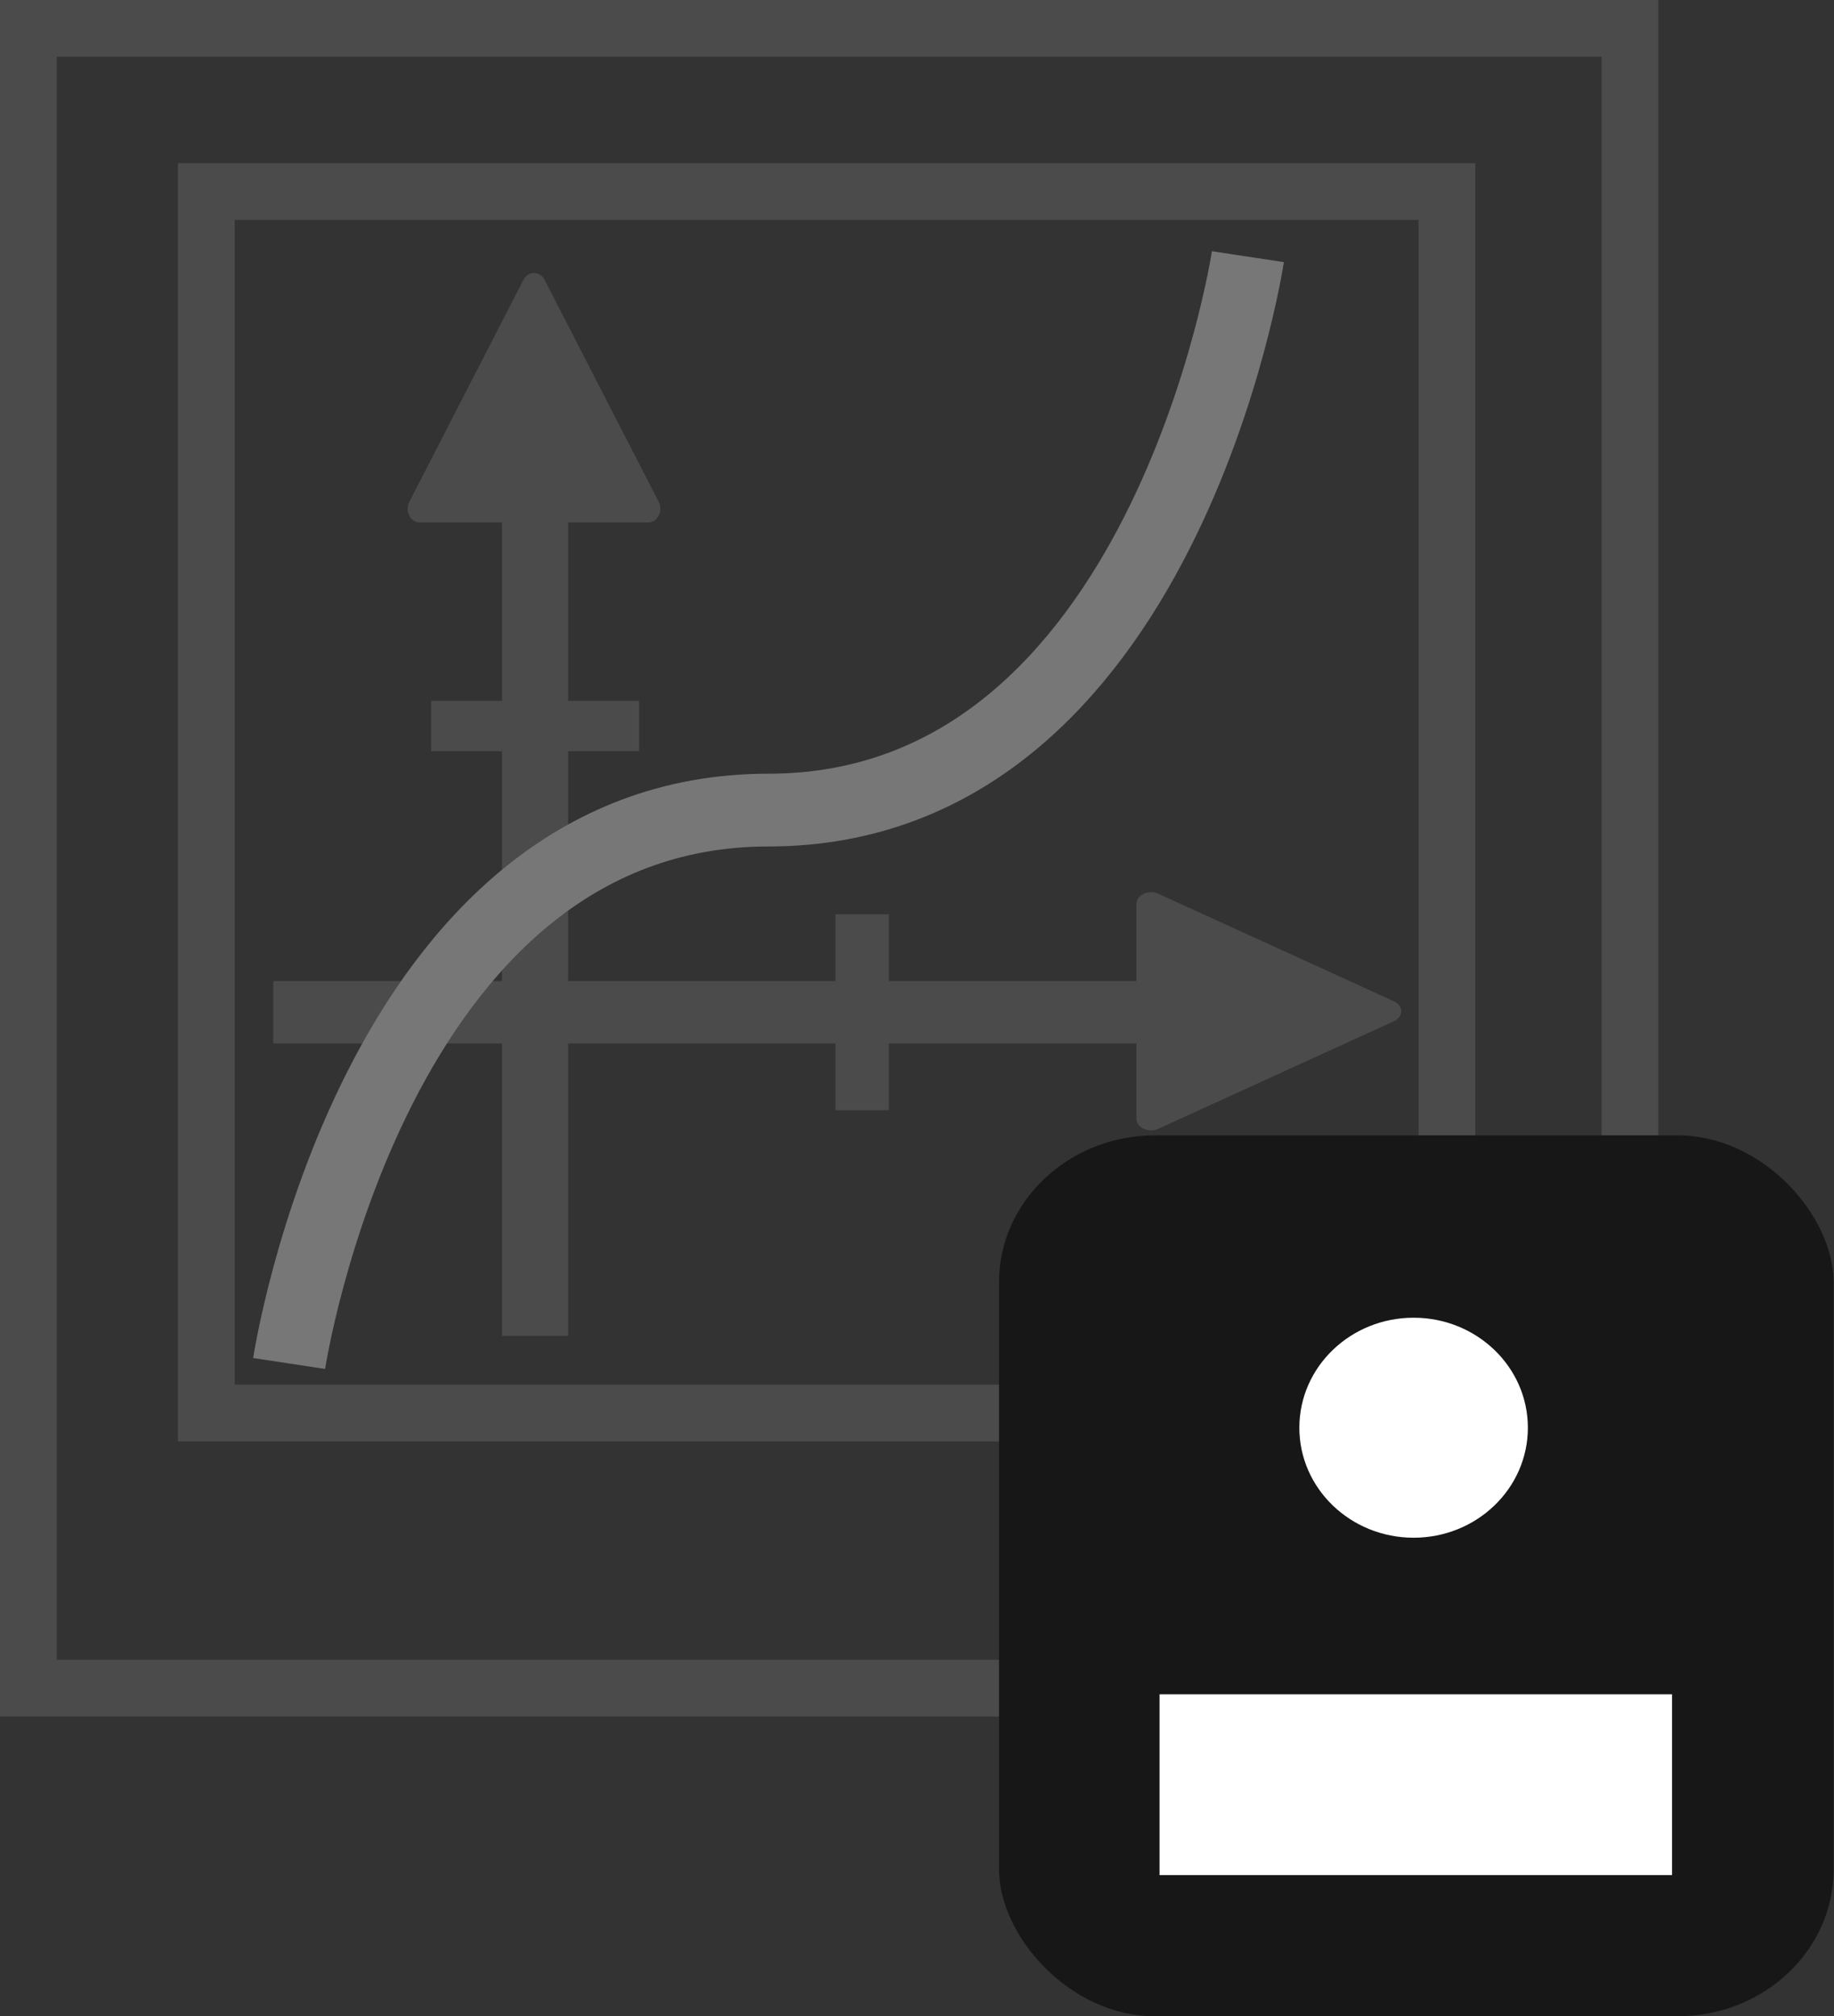 <?xml version="1.0" encoding="UTF-8" standalone="no"?>
<svg
   xmlns:dc="http://purl.org/dc/elements/1.1/"
   xmlns:cc="http://creativecommons.org/ns#"
   xmlns:rdf="http://www.w3.org/1999/02/22-rdf-syntax-ns#"
   xmlns:svg="http://www.w3.org/2000/svg"
   xmlns="http://www.w3.org/2000/svg"
   xmlns:sodipodi="http://sodipodi.sourceforge.net/DTD/sodipodi-0.dtd"
   xmlns:inkscape="http://www.inkscape.org/namespaces/inkscape"
   id="svg8"
   version="1.1"
   viewBox="0 0 148.692 163.45"
   height="163.45mm"
   width="148.692mm"
   sodipodi:docname="export.svg"
   inkscape:version="0.92.4 (unknown)">
  <rect x="0" y="0" width="148.692" height="163.45" fill="#333333" stroke="none"/>
  <sodipodi:namedview
     pagecolor="#ffffff"
     bordercolor="#666666"
     borderopacity="1"
     objecttolerance="10"
     gridtolerance="10"
     guidetolerance="10"
     inkscape:pageopacity="0"
     inkscape:pageshadow="2"
     inkscape:window-width="1600"
     inkscape:window-height="849"
     id="namedview24"
     showgrid="false"
     inkscape:snap-global="false"
     inkscape:zoom="0.80937054"
     inkscape:cx="185.40108"
     inkscape:cy="269.32904"
     inkscape:window-x="0"
     inkscape:window-y="25"
     inkscape:window-maximized="1"
     inkscape:current-layer="svg8"
     fit-margin-top="0"
     fit-margin-left="0"
     fit-margin-right="0"
     fit-margin-bottom="0" />
  <defs
     id="defs2" />
  <g
     transform="translate(-92.572,23.934)"
     id="layer1">
    <g
       style="fill:none;fill-opacity:1;stroke:#4b4b4b;stroke-width:1.044;stroke-opacity:1"
       transform="matrix(0.987,0,0,0.93,9.339,-181.914)"
       id="layer1-5">
      <g
         style="fill:none;fill-opacity:1;stroke:#4b4b4b;stroke-width:1.044;stroke-opacity:1"
         transform="translate(56.127,125.082)"
         id="g1044">
        <g
           transform="translate(0,17.463)"
           style="fill:none;fill-opacity:1;stroke:#4b4b4b;stroke-width:1.044;stroke-opacity:1"
           id="g1665">
          <path
             id="path1608"
             d="M 50.649,115.571 H 138.144"
             style="fill:none;fill-opacity:1;stroke:#4b4b4b;stroke-width:5.429;stroke-linecap:butt;stroke-linejoin:miter;stroke-miterlimit:4;stroke-dasharray:none;stroke-opacity:1"
             inkscape:connector-curvature="0" />
          <path
             transform="matrix(1.192,0,0,1,-27.36,0)"
             d="m 142.17,115.483 -8.119,4.687 -8.119,4.687 v -9.375 -9.375 l 8.119,4.687 z"
             id="path873"
             style="fill:#4b4b4b;fill-opacity:1;stroke:#4b4b4b;stroke-width:2.008;stroke-linecap:round;stroke-linejoin:round;stroke-miterlimit:4;stroke-dasharray:none;stroke-dashoffset:0;stroke-opacity:1"
             inkscape:connector-curvature="0" />
          <path
             id="path1217-9-1"
             d="M 99.02,124.114 V 107.029"
             style="fill:none;fill-opacity:1;stroke:#4b4b4b;stroke-width:4.385;stroke-linecap:butt;stroke-linejoin:miter;stroke-miterlimit:4;stroke-dasharray:none;stroke-opacity:1"
             inkscape:connector-curvature="0" />
        </g>
        <g
           style="fill:none;fill-opacity:1;stroke:#4b4b4b;stroke-width:1.044;stroke-opacity:1"
           transform="rotate(-90,84.238,127.653)"
           id="g1665-6">
          <path
             id="path1608-3"
             d="M 50.649,115.571 H 138.144"
             style="fill:none;fill-opacity:1;stroke:#4b4b4b;stroke-width:5.429;stroke-linecap:butt;stroke-linejoin:miter;stroke-miterlimit:4;stroke-dasharray:none;stroke-opacity:1"
             inkscape:connector-curvature="0" />
          <path
             id="path1217-9-1-8"
             d="M 103.811,124.114 V 107.029"
             style="fill:none;fill-opacity:1;stroke:#4b4b4b;stroke-width:4.385;stroke-linecap:butt;stroke-linejoin:miter;stroke-miterlimit:4;stroke-dasharray:none;stroke-opacity:1"
             inkscape:connector-curvature="0" />
          <path
             transform="matrix(1.192,0,0,1,-27.36,0)"
             d="m 142.17,115.483 -8.119,4.687 -8.119,4.687 v -9.375 -9.375 l 8.119,4.687 z"
             id="path873-1"
             style="fill:#4b4b4b;fill-opacity:1;stroke:#4b4b4b;stroke-width:2.008;stroke-linecap:round;stroke-linejoin:round;stroke-miterlimit:4;stroke-dasharray:none;stroke-dashoffset:0;stroke-opacity:1"
             inkscape:connector-curvature="0" />
        </g>
      </g>
    </g>
    <path
       id="path1050"
       d="m 116.014,86.607 c 0,0 6.786,-44.866 38.866,-44.866 32.08,0 38.866,-44.866 38.866,-44.866"
       style="fill:none;stroke:#777777;stroke-width:5.9;stroke-linecap:butt;stroke-linejoin:miter;stroke-miterlimit:4;stroke-dasharray:none;stroke-opacity:1"
       inkscape:connector-curvature="0" />
    <rect
       y="-21.634"
       x="94.872"
       height="134.56"
       width="129.85"
       id="rect1028"
       style="fill:none;fill-opacity:1;stroke:#4b4b4b;stroke-width:4.6;stroke-linecap:round;stroke-linejoin:miter;stroke-miterlimit:4;stroke-dasharray:none;stroke-dashoffset:0;stroke-opacity:1;paint-order:stroke markers fill" />
    <rect
       y="-8.405"
       x="109.3"
       height="99.03"
       width="100.582"
       id="rect1030"
       style="fill:none;fill-opacity:1;stroke:#4b4b4b;stroke-width:4.6;stroke-linecap:round;stroke-linejoin:miter;stroke-miterlimit:4;stroke-dasharray:none;stroke-dashoffset:0;stroke-opacity:1;paint-order:stroke markers fill" />
    <g
       style="stroke-width:0.715"
       transform="matrix(1.442,0,0,-1.355,21.601,266.883)"
       id="g1026">
      <g
         style="stroke-width:0.875"
         transform="matrix(0.817,0,0,0.817,88.632,95.198)"
         id="g1151">
        <rect
           ry="10.753"
           transform="scale(1,-1)"
           y="-63.032"
           x="20.507"
           height="64.517"
           width="57.435"
           id="rect1153"
           style="fill:#171717;fill-opacity:1;stroke:none;stroke-width:3.413;stroke-linecap:round;stroke-linejoin:round;stroke-miterlimit:4;stroke-dasharray:none;stroke-dashoffset:0;stroke-opacity:1;paint-order:stroke markers fill" />
        <ellipse
           style="fill:#ffffff;fill-opacity:1;stroke:none;stroke-width:3.413;stroke-linecap:round;stroke-linejoin:miter;stroke-miterlimit:4;stroke-dasharray:none;stroke-dashoffset:0;stroke-opacity:1;paint-order:stroke markers fill"
           id="path1137"
           transform="scale(1,-1)"
           cx="49.038"
           cy="-41.62"
           rx="7.863"
           ry="8.056" />
        <rect
           style="fill:#ffffff;fill-opacity:1;stroke:none;stroke-width:3.413;stroke-linecap:round;stroke-linejoin:miter;stroke-miterlimit:4;stroke-dasharray:none;stroke-dashoffset:0;stroke-opacity:1;paint-order:stroke markers fill"
           id="rect1139"
           width="35.267"
           height="13.238"
           x="31.555"
           y="-22.096"
           transform="scale(1,-1)" />
      </g>
    </g>
  </g>
</svg>
